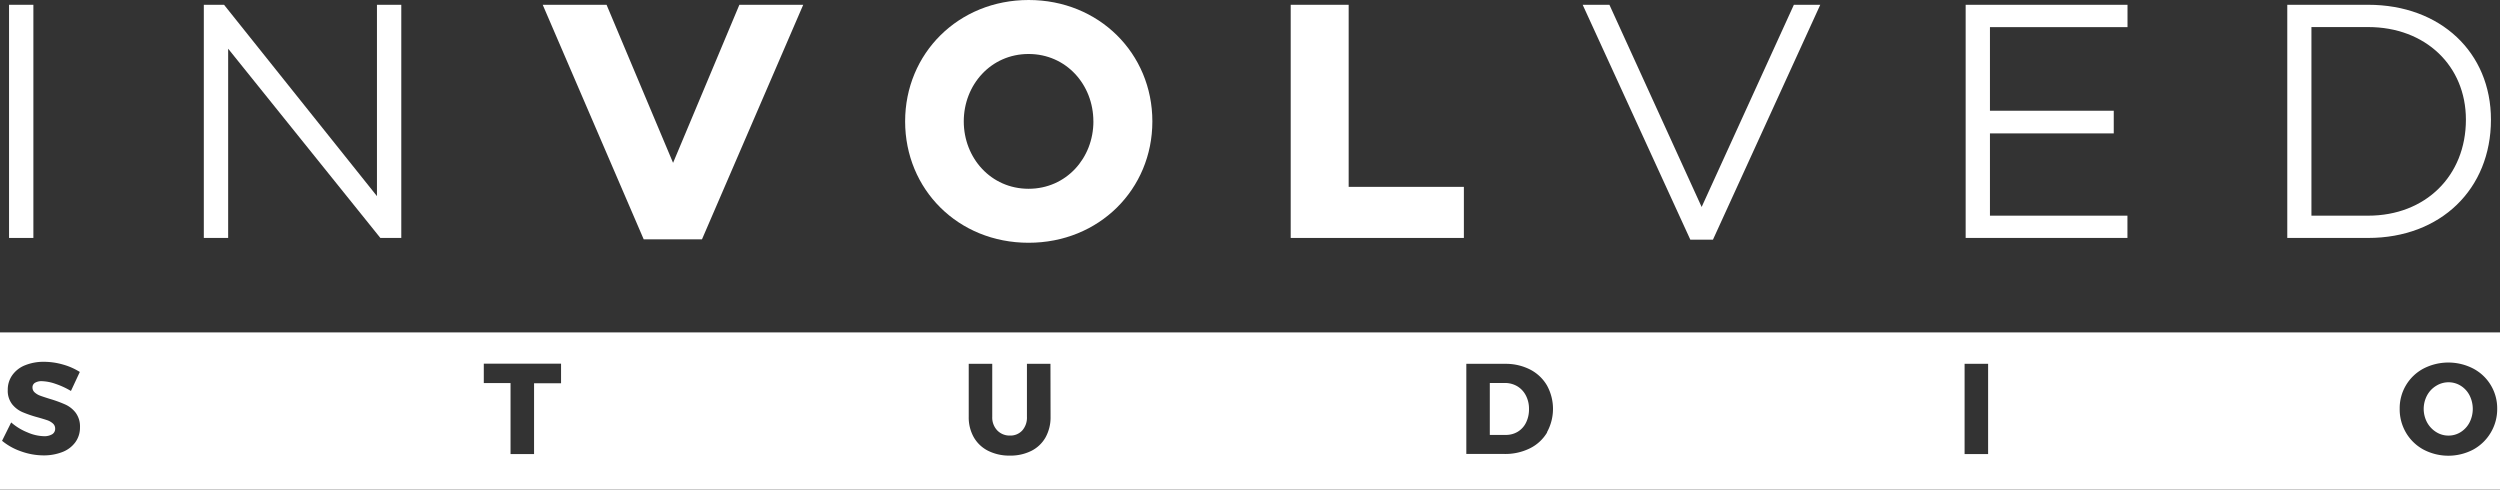 <svg xmlns="http://www.w3.org/2000/svg" viewBox="0 0 704.79 138"><rect x="0" y="0" width="704.79" height="138" fill="#333333" stroke="none"/><defs><style>.cls-1{fill:#fff;}</style></defs><title>Asset 3</title><g id="Layer_2" data-name="Layer 2"><g id="Layer_1-2" data-name="Layer 1"><path class="cls-1" d="M9.41,67.08H2.55V1.35H9.41Z"/><path class="cls-1" d="M113.13,67.08h-5.9L64.32,13.73V67.08H57.46V1.35h5.7l43.11,53.94V1.35h6.86Z"/><path class="cls-1" d="M197.9,67.47H181.47L153,1.35h18l18.75,44.56L208.44,1.35h18Z"/><path class="cls-1" d="M324.87,34.22c0,19.14-15,34.22-34.9,34.22s-34.8-15.08-34.8-34.22S270.16,0,290,0,324.87,15.08,324.87,34.22Zm-16.63,0c0-10.34-7.64-19-18.27-19s-18.27,8.7-18.27,19,7.64,19,18.27,19S308.25,44.56,308.25,34.22Z"/><path class="cls-1" d="M412.69,67.08H363.87V1.35h16.34V52.68h32.48Z"/><path class="cls-1" d="M482.91,67.57h-6.38L446.18,1.35h7.54l26,57,26-57h7.44Z"/><path class="cls-1" d="M561,31.22h34.9V37.6H561V60.8h38.76v6.28H554.15V1.35h45.63V7.64H561Z"/><path class="cls-1" d="M667.63,1.35c20.4,0,34.61,13.44,34.61,32.38,0,19.62-14.21,33.35-34.61,33.35H644.82V1.35Zm0,59.45c16.14,0,27.55-11.21,27.55-27.07,0-15.18-11.41-26.1-27.55-26.1h-16V60.8Z"/><path class="cls-1" d="M427.74,108.89a6.82,6.82,0,0,0-3.55-.92H420v14.64h4.49a6.4,6.4,0,0,0,3.41-.91,6.16,6.16,0,0,0,2.32-2.57,8.4,8.4,0,0,0,.83-3.81,8.06,8.06,0,0,0-.89-3.84A6.49,6.49,0,0,0,427.74,108.89Z"/><path class="cls-1" d="M693.75,108.77a6.43,6.43,0,0,0-3.46-1,6.61,6.61,0,0,0-3.5,1,7.06,7.06,0,0,0-2.56,2.7,8.09,8.09,0,0,0,0,7.61,7.35,7.35,0,0,0,2.56,2.72,6.44,6.44,0,0,0,3.48,1,6.35,6.35,0,0,0,3.46-1,7,7,0,0,0,2.48-2.72,8.45,8.45,0,0,0,0-7.61A6.89,6.89,0,0,0,693.75,108.77Z"/><path class="cls-1" d="M0,93.7V138H704.79V93.7Zm21.17,31.07a8.14,8.14,0,0,1-3.68,2.7,14.3,14.3,0,0,1-5.2.91A18.84,18.84,0,0,1,6,127.27a17.23,17.23,0,0,1-5.42-3l2.57-5.18a16,16,0,0,0,4.55,2.79,12.4,12.4,0,0,0,4.66,1.09,4.3,4.3,0,0,0,2.34-.54,1.77,1.77,0,0,0,.85-1.59,1.89,1.89,0,0,0-.63-1.45,4.71,4.71,0,0,0-1.59-.92q-1-.34-2.7-.82a33.11,33.11,0,0,1-4.31-1.47,7.63,7.63,0,0,1-2.92-2.25,6.18,6.18,0,0,1-1.21-4,7,7,0,0,1,1.25-4.13A8,8,0,0,1,7,103a13.79,13.79,0,0,1,5.35-1,19.41,19.41,0,0,1,5.44.78,18,18,0,0,1,4.71,2.08L20,110.22a22.37,22.37,0,0,0-4.33-2,12.76,12.76,0,0,0-3.86-.76,3.58,3.58,0,0,0-1.94.45,1.47,1.47,0,0,0-.71,1.32,1.81,1.81,0,0,0,.62,1.4,4.74,4.74,0,0,0,1.52.91q.91.34,2.68.89A35,35,0,0,1,18.32,114a7.65,7.65,0,0,1,3,2.34,6.49,6.49,0,0,1,1.23,4.11A7,7,0,0,1,21.17,124.77Zm137-16.73h-7.61V128h-6.63V108h-7.54v-5.47h21.78Zm138,9.46a11.61,11.61,0,0,1-1.4,5.78,9.46,9.46,0,0,1-4,3.82,13.06,13.06,0,0,1-6.07,1.34,13.28,13.28,0,0,1-6.11-1.34,9.62,9.62,0,0,1-4.06-3.82,11.35,11.35,0,0,1-1.43-5.78V102.57h6.63V117.5a5.27,5.27,0,0,0,1.41,3.84,4.8,4.8,0,0,0,3.59,1.45,4.49,4.49,0,0,0,3.46-1.43,5.46,5.46,0,0,0,1.32-3.86V102.57h6.63Zm140,4.39a11.65,11.65,0,0,1-4.86,4.5,15.64,15.64,0,0,1-7.19,1.59H413.38V102.57h10.95a15.06,15.06,0,0,1,7,1.59,11.68,11.68,0,0,1,4.77,4.48,13.66,13.66,0,0,1,0,13.25ZM560.48,128h-6.63V102.57h6.63Zm141.68-6a12.94,12.94,0,0,1-4.93,4.75,15.07,15.07,0,0,1-14,0,12.74,12.74,0,0,1-4.93-4.75,13,13,0,0,1-1.79-6.76,12.63,12.63,0,0,1,6.72-11.34,15.28,15.28,0,0,1,14,0A12.63,12.63,0,0,1,704,115.22,12.9,12.9,0,0,1,702.16,122Z"/></g></g></svg>